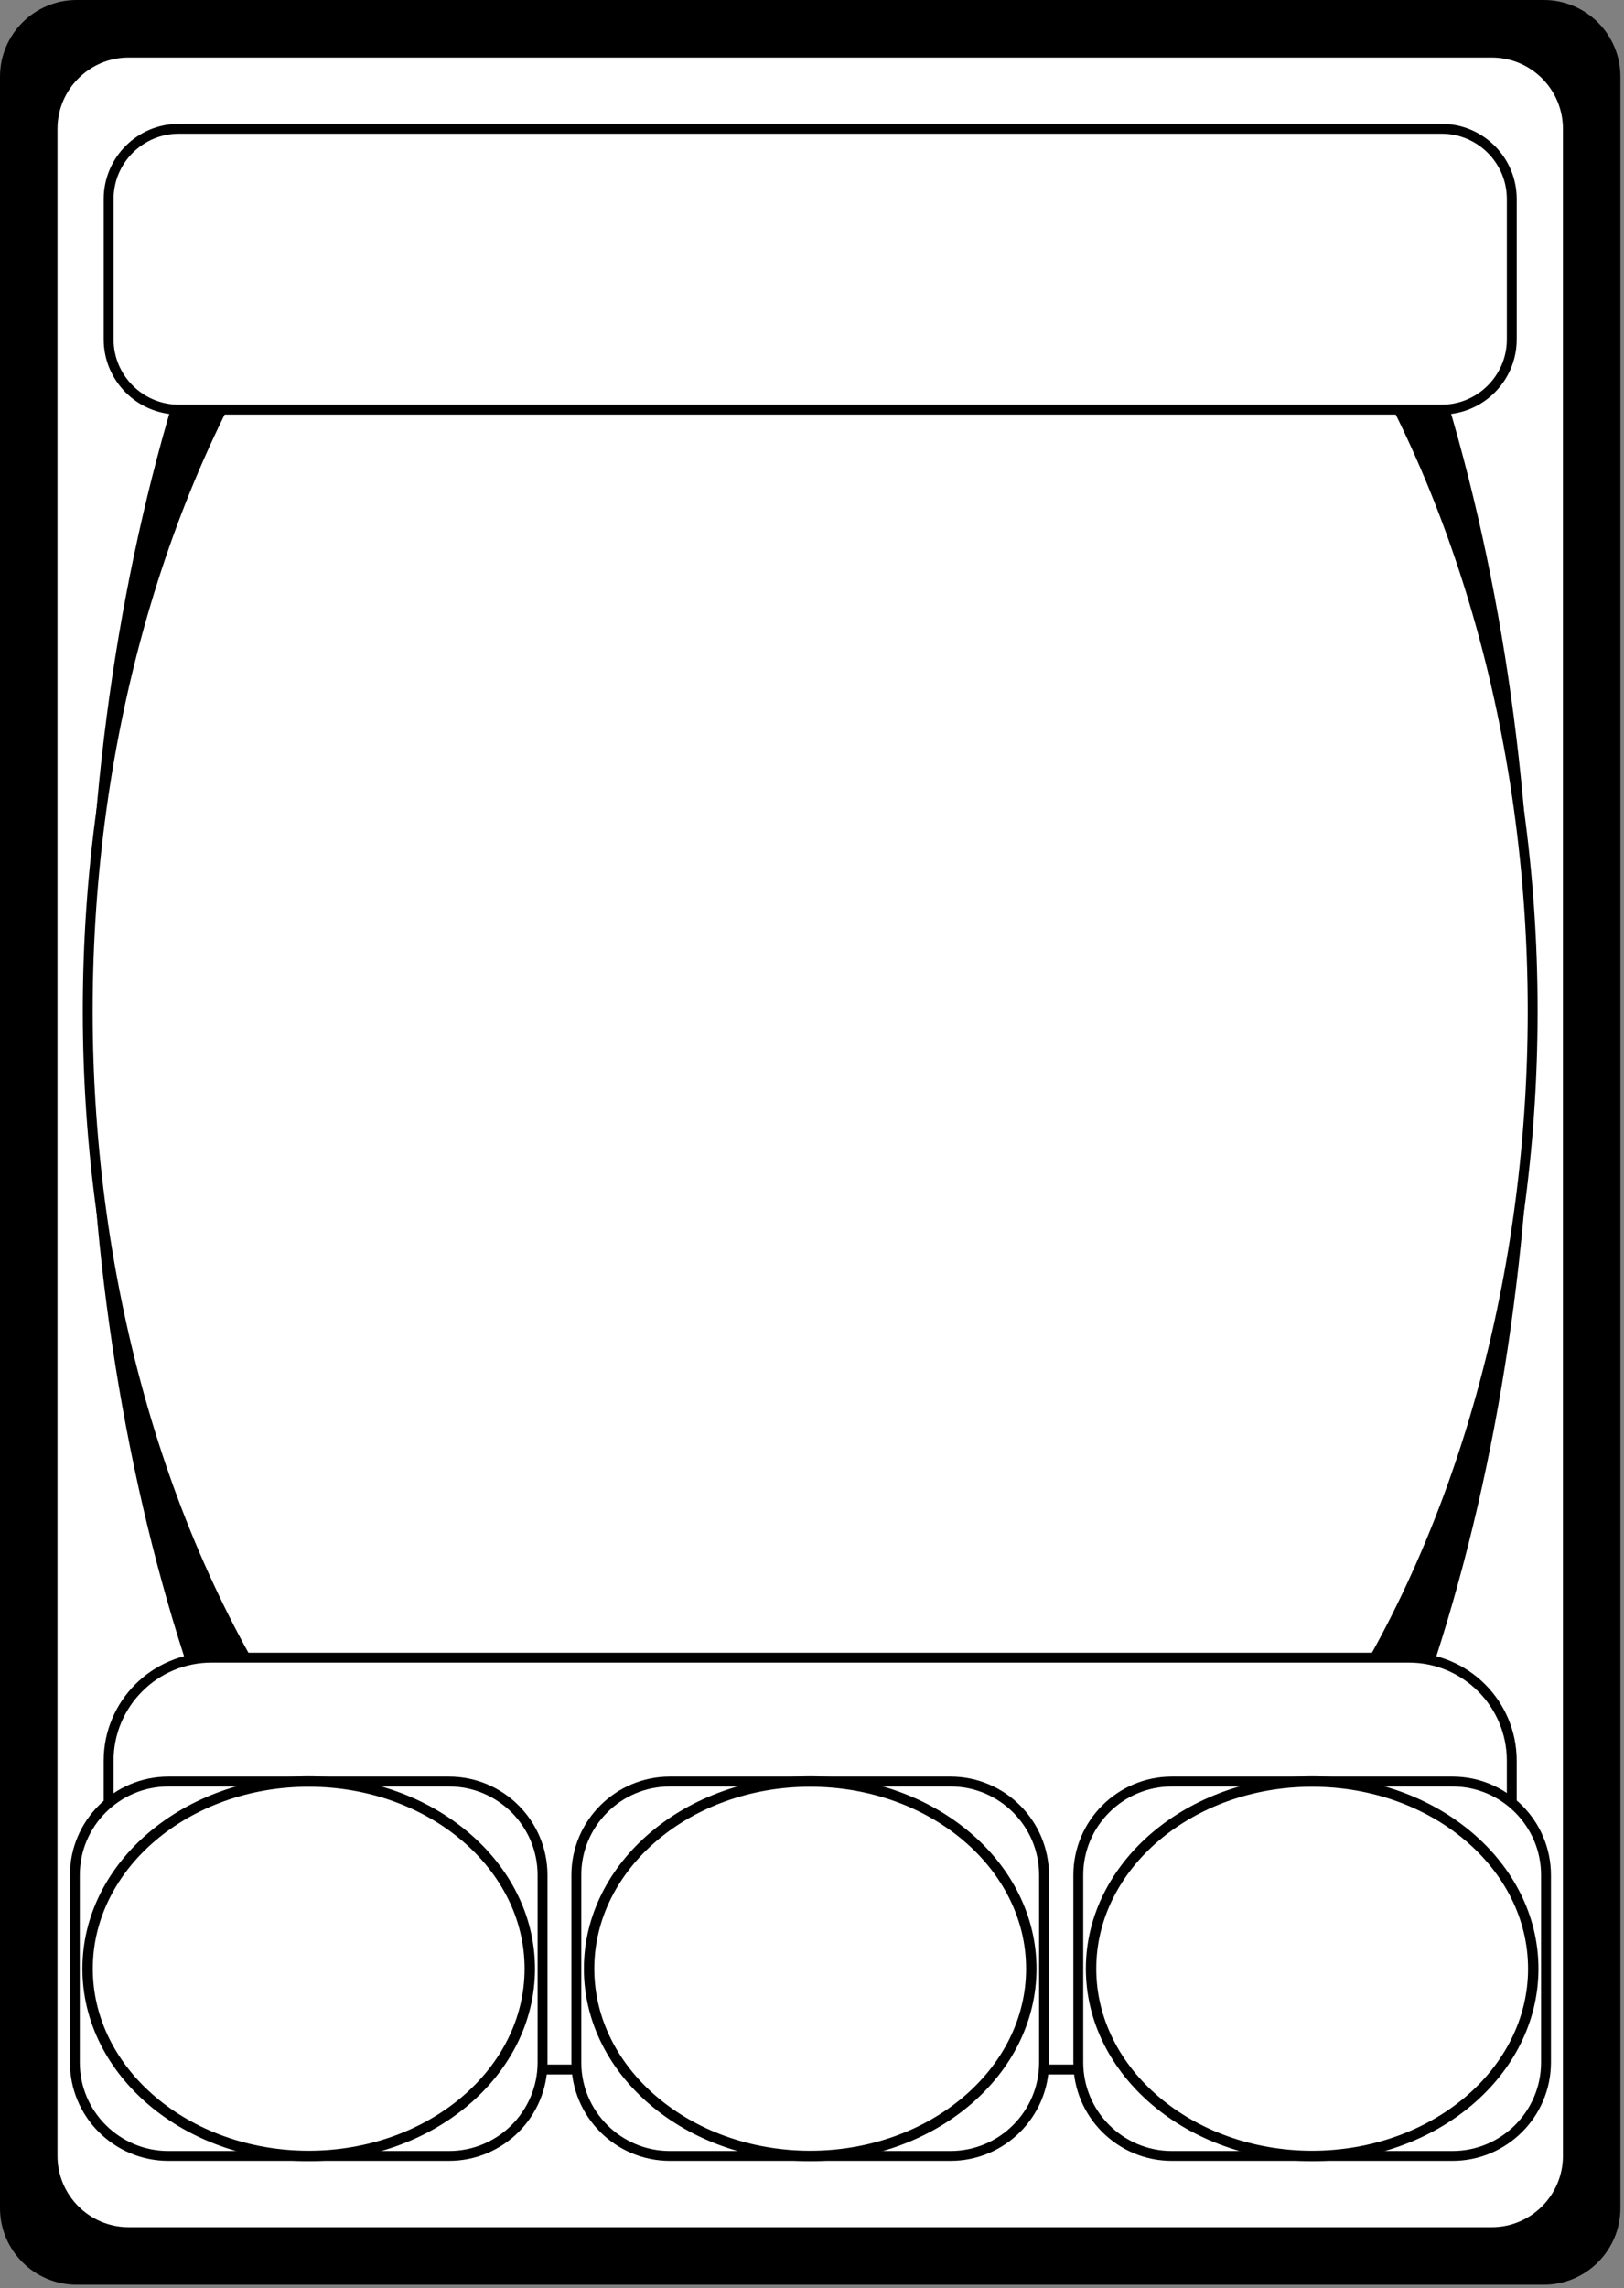 <?xml version="1.0" encoding="UTF-8" standalone="no"?><!DOCTYPE svg PUBLIC "-//W3C//DTD SVG 1.1//EN" "http://www.w3.org/Graphics/SVG/1.1/DTD/svg11.dtd"><svg width="100%" height="100%" viewBox="0 0 125 176" version="1.1" xmlns="http://www.w3.org/2000/svg" xmlns:xlink="http://www.w3.org/1999/xlink" xml:space="preserve" xmlns:serif="http://www.serif.com/" style="fill-rule:evenodd;clip-rule:evenodd;stroke-linecap:round;stroke-linejoin:round;stroke-miterlimit:1.5;"><rect x="0" y="0" width="125" height="176" fill="#808080" stroke="none"/><path d="M5.9,0c-3.256,0 -5.9,2.644 -5.9,5.9l0,163.948c0,3.256 2.644,5.9 5.9,5.9l112.924,0c3.257,0 5.9,-2.644 5.9,-5.9l0,-163.948c0,-3.256 -2.643,-5.9 -5.9,-5.9l-112.924,0Z"/><path d="M9.907,4.425c-3.026,0 -5.482,2.456 -5.482,5.482l0,155.934c0,3.026 2.456,5.482 5.482,5.482l104.911,0c3.025,0 5.481,-2.456 5.481,-5.482l0,-155.934c0,-3.026 -2.456,-5.482 -5.481,-5.482l-104.911,0Z" style="fill:#fff;"/><path d="M110.522,127.513c4.881,-15.127 7.451,-32.286 7.451,-49.753c0,-17.467 -2.57,-34.626 -7.451,-49.753l-96.32,0c-4.881,15.127 -7.45,32.286 -7.45,49.753c0,17.467 2.569,34.626 7.45,49.753l96.32,0Z"/><path d="M101.683,134.161c10.429,-14.958 16.287,-35.246 16.287,-56.401c0,-21.154 -5.858,-41.442 -16.287,-56.401l-78.644,0c-10.429,14.959 -16.287,35.247 -16.287,56.401c0,21.155 5.858,41.443 16.287,56.401l78.644,0Z" style="fill:#fff;stroke:#000;stroke-width:0.76px;"/><path d="M116.362,15.307c0,-2.981 -2.419,-5.4 -5.4,-5.4l-97.2,0c-2.98,0 -5.4,2.419 -5.4,5.4l0,10.8c0,2.98 2.42,5.4 5.4,5.4l97.2,0c2.981,0 5.4,-2.42 5.4,-5.4l0,-10.8Z" style="fill:#fff;stroke:#000;stroke-width:0.76px;"/><path d="M116.361,135.433c0,-4.371 -3.549,-7.92 -7.92,-7.92l-92.16,0c-4.371,0 -7.92,3.549 -7.92,7.92l0,15.84c0,4.371 3.549,7.92 7.92,7.92l92.16,0c4.371,0 7.92,-3.549 7.92,-7.92l0,-15.84Z" style="fill:#fff;stroke:#000;stroke-width:0.76px;"/><path d="M80.361,144.241c0,-3.973 -3.226,-7.2 -7.2,-7.2l-21.6,0c-3.974,0 -7.2,3.227 -7.2,7.2l0,14.4c0,3.974 3.226,7.2 7.2,7.2l21.6,0c3.974,0 7.2,-3.226 7.2,-7.2l0,-14.4Z" style="fill:#fff;stroke:#000;stroke-width:0.76px;"/><ellipse cx="62.361" cy="151.441" rx="17.018" ry="14.4" style="fill:#fff;stroke:#000;stroke-width:0.8px;"/><path d="M118.997,144.241c0,-3.973 -3.226,-7.2 -7.2,-7.2l-21.6,0c-3.974,0 -7.2,3.227 -7.2,7.2l0,14.4c0,3.974 3.226,7.2 7.2,7.2l21.6,0c3.974,0 7.2,-3.226 7.2,-7.2l0,-14.4Z" style="fill:#fff;stroke:#000;stroke-width:0.76px;"/><ellipse cx="100.997" cy="151.441" rx="17.018" ry="14.4" style="fill:#fff;stroke:#000;stroke-width:0.8px;"/><path d="M41.76,144.241c0,-3.973 -3.226,-7.2 -7.2,-7.2l-21.6,0c-3.974,0 -7.2,3.227 -7.2,7.2l0,14.4c0,3.974 3.226,7.2 7.2,7.2l21.6,0c3.974,0 7.2,-3.226 7.2,-7.2l0,-14.4Z" style="fill:#fff;stroke:#000;stroke-width:0.76px;"/><ellipse cx="23.76" cy="151.441" rx="17.018" ry="14.4" style="fill:#fff;stroke:#000;stroke-width:0.8px;"/></svg>